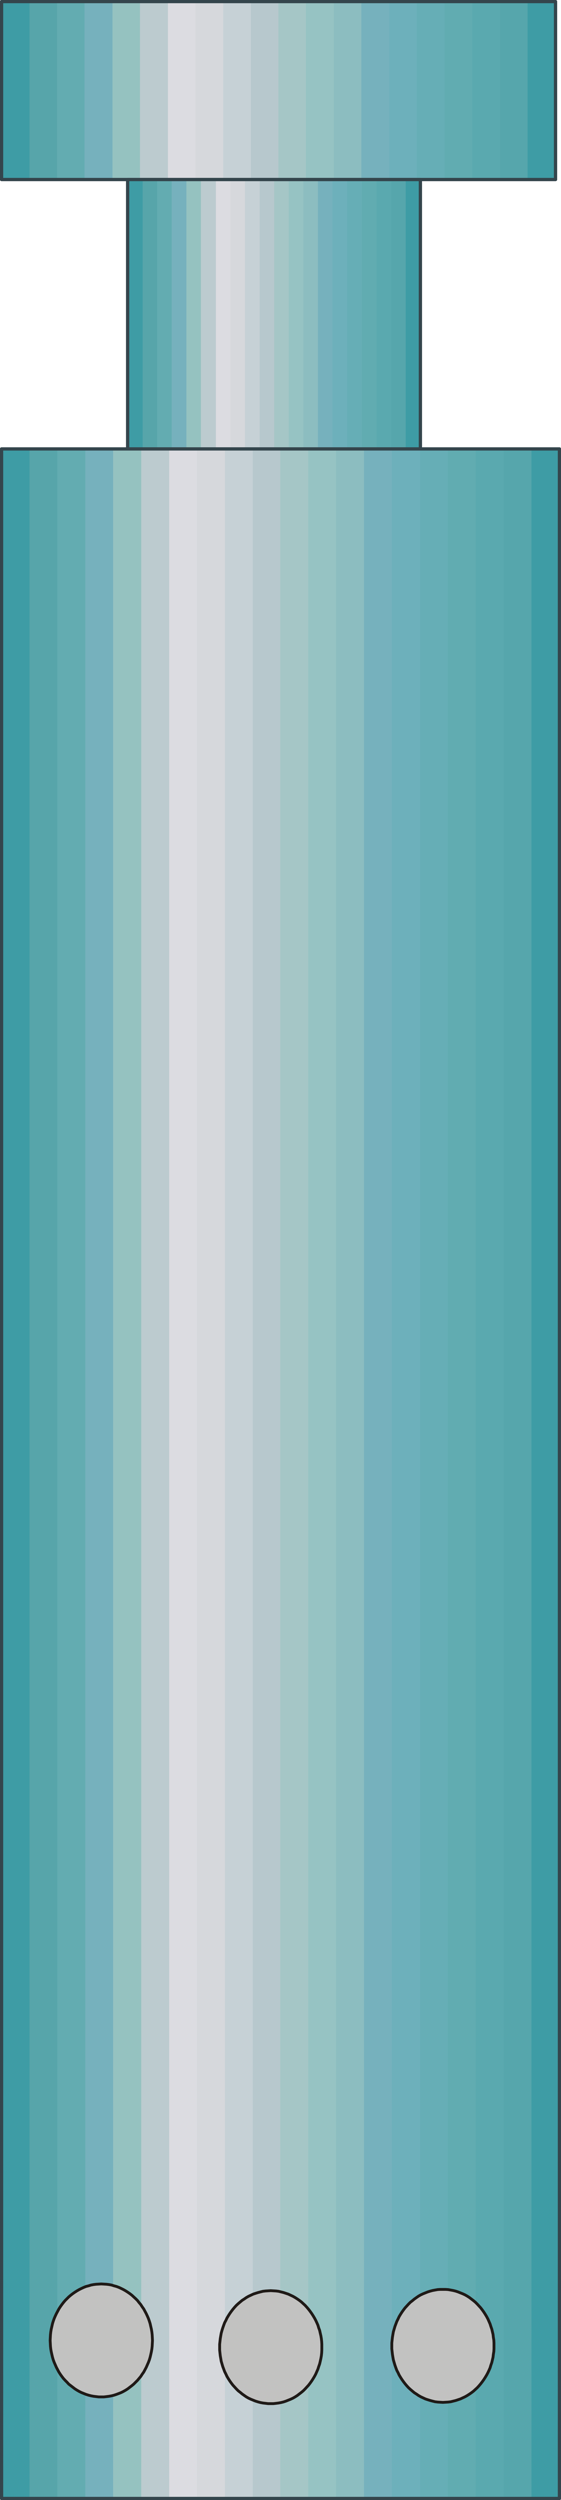 <?xml version="1.0" encoding="UTF-8" standalone="no"?>
<!DOCTYPE svg PUBLIC "-//W3C//DTD SVG 1.0//EN" "http://www.w3.org/TR/2001/REC-SVG-20010904/DTD/svg10.dtd">
<svg xmlns="http://www.w3.org/2000/svg" xmlns:xlink="http://www.w3.org/1999/xlink" fill-rule="evenodd" height="2.604in" preserveAspectRatio="none" stroke-linecap="round" viewBox="0 0 3591 16000" width="0.585in">
<style type="text/css">
.brush0 { fill: rgb(255,255,255); }
.pen0 { stroke: rgb(0,0,0); stroke-width: 1; stroke-linejoin: round; }
.brush1 { fill: rgb(62,156,165); }
.pen1 { stroke: none; }
.brush2 { fill: rgb(87,165,170); }
.brush3 { fill: rgb(99,172,177); }
.brush4 { fill: rgb(118,177,189); }
.brush5 { fill: rgb(149,194,192); }
.brush6 { fill: rgb(188,203,207); }
.brush7 { fill: rgb(220,220,225); }
.brush8 { fill: rgb(214,216,220); }
.brush9 { fill: rgb(198,209,214); }
.brush10 { fill: rgb(183,200,205); }
.brush11 { fill: rgb(165,198,198); }
.brush12 { fill: rgb(150,195,195); }
.brush13 { fill: rgb(140,189,192); }
.brush14 { fill: rgb(109,176,187); }
.brush15 { fill: rgb(102,174,182); }
.brush16 { fill: rgb(97,172,177); }
.brush17 { fill: rgb(90,169,175); }
.brush18 { fill: rgb(86,166,172); }
.brush19 { fill: none; }
.pen2 { stroke: rgb(52,69,76); stroke-width: 21; stroke-linejoin: round; }
.brush20 { fill: rgb(194,194,193); }
.pen3 { stroke: rgb(31,26,23); stroke-width: 18; stroke-linejoin: round; }
</style>
<g>
<polygon class="pen1 brush1" points="10,1149 10,10 189,10 189,1149 10,1149"/>
<polygon class="pen1 brush1" points="10,1149 10,10 365,10 365,1149 10,1149"/>
<polygon class="pen1 brush2" points="189,1149 189,10 541,10 541,1149 189,1149"/>
<polygon class="pen1 brush3" points="365,1149 365,10 720,10 720,1149 365,1149"/>
<polygon class="pen1 brush4" points="541,1149 541,10 896,10 896,1149 541,1149"/>
<polygon class="pen1 brush5" points="720,1149 720,10 1075,10 1075,1149 720,1149"/>
<polygon class="pen1 brush6" points="896,1149 896,10 1251,10 1251,1149 896,1149"/>
<polygon class="pen1 brush7" points="1075,1149 1075,10 1429,10 1429,1149 1075,1149"/>
<polygon class="pen1 brush8" points="1251,1149 1251,10 1606,10 1606,1149 1251,1149"/>
<polygon class="pen1 brush9" points="1429,1149 1429,10 1782,10 1782,1149 1429,1149"/>
<polygon class="pen1 brush10" points="1606,1149 1606,10 1958,10 1958,1149 1606,1149"/>
<polygon class="pen1 brush11" points="1782,1149 1782,10 2137,10 2137,1149 1782,1149"/>
<polygon class="pen1 brush12" points="1958,1149 1958,10 2313,10 2313,1149 1958,1149"/>
<polygon class="pen1 brush13" points="2137,1149 2137,10 2492,10 2492,1149 2137,1149"/>
<polygon class="pen1 brush4" points="2313,1149 2313,10 2668,10 2668,1149 2313,1149"/>
<polygon class="pen1 brush14" points="2492,1149 2492,10 2846,10 2846,1149 2492,1149"/>
<polygon class="pen1 brush15" points="2668,1149 2668,10 3023,10 3023,1149 2668,1149"/>
<polygon class="pen1 brush16" points="2846,1149 2846,10 3201,10 3201,1149 2846,1149"/>
<polygon class="pen1 brush17" points="3023,1149 3023,10 3377,10 3377,1149 3023,1149"/>
<polygon class="pen1 brush18" points="3201,1149 3201,10 3556,10 3556,1149 3201,1149"/>
<polygon class="pen1 brush1" points="3377,1149 3377,10 3556,10 3556,1149 3377,1149"/>
<polygon class="pen1 brush1" points="3556,1149 3556,10 3556,1149"/>
<polyline class="pen2" fill="none" points="10,10 10,10 3556,10 3556,1149 10,1149 10,10"/>
<polygon class="pen1 brush1" points="817,2873 817,1149 913,1149 913,2873 817,2873"/>
<polygon class="pen1 brush1" points="817,2873 817,1149 1006,1149 1006,2873 817,2873"/>
<polygon class="pen1 brush2" points="913,2873 913,1149 1099,1149 1099,2873 913,2873"/>
<polygon class="pen1 brush3" points="1006,2873 1006,1149 1193,1149 1193,2873 1006,2873"/>
<polygon class="pen1 brush4" points="1099,2873 1099,1149 1286,1149 1286,2873 1099,2873"/>
<polygon class="pen1 brush5" points="1193,2873 1193,1149 1382,1149 1382,2873 1193,2873"/>
<polygon class="pen1 brush6" points="1286,2873 1286,1149 1475,1149 1475,2873 1286,2873"/>
<polygon class="pen1 brush7" points="1382,2873 1382,1149 1568,1149 1568,2873 1382,2873"/>
<polygon class="pen1 brush8" points="1475,2873 1475,1149 1662,1149 1662,2873 1475,2873"/>
<polygon class="pen1 brush9" points="1568,2873 1568,1149 1755,1149 1755,2873 1568,2873"/>
<polygon class="pen1 brush10" points="1662,2873 1662,1149 1848,1149 1848,2873 1662,2873"/>
<polygon class="pen1 brush11" points="1755,2873 1755,1149 1942,1149 1942,2873 1755,2873"/>
<polygon class="pen1 brush12" points="1848,2873 1848,1149 2035,1149 2035,2873 1848,2873"/>
<polygon class="pen1 brush13" points="1942,2873 1942,1149 2128,1149 2128,2873 1942,2873"/>
<polygon class="pen1 brush4" points="2035,2873 2035,1149 2222,1149 2222,2873 2035,2873"/>
<polygon class="pen1 brush14" points="2128,2873 2128,1149 2317,1149 2317,2873 2128,2873"/>
<polygon class="pen1 brush15" points="2222,2873 2222,1149 2411,1149 2411,2873 2222,2873"/>
<polygon class="pen1 brush16" points="2317,2873 2317,1149 2504,1149 2504,2873 2317,2873"/>
<polygon class="pen1 brush17" points="2411,2873 2411,1149 2597,1149 2597,2873 2411,2873"/>
<polygon class="pen1 brush18" points="2504,2873 2504,1149 2691,1149 2691,2873 2504,2873"/>
<polygon class="pen1 brush1" points="2597,2873 2597,1149 2691,1149 2691,2873 2597,2873"/>
<polygon class="pen1 brush1" points="2691,2873 2691,1149 2691,2873"/>
<polyline class="pen2" fill="none" points="817,1149 817,1149 2691,1149 2691,2873 817,2873 817,1149"/>
<polygon class="pen1 brush1" points="10,15990 10,2873 189,2873 189,15990 10,15990"/>
<polygon class="pen1 brush1" points="10,15990 10,2873 367,2873 367,15990 10,15990"/>
<polygon class="pen1 brush2" points="189,15990 189,2873 546,2873 546,15990 189,15990"/>
<polygon class="pen1 brush3" points="367,15990 367,2873 724,2873 724,15990 367,15990"/>
<polygon class="pen1 brush4" points="546,15990 546,2873 904,2873 904,15990 546,15990"/>
<polygon class="pen1 brush5" points="724,15990 724,2873 1083,2873 1083,15990 724,15990"/>
<polygon class="pen1 brush6" points="904,15990 904,2873 1261,2873 1261,15990 904,15990"/>
<polygon class="pen1 brush7" points="1083,15990 1083,2873 1440,2873 1440,15990 1083,15990"/>
<polygon class="pen1 brush8" points="1261,15990 1261,2873 1618,2873 1618,15990 1261,15990"/>
<polygon class="pen1 brush9" points="1440,15990 1440,2873 1794,2873 1794,15990 1440,15990"/>
<polygon class="pen1 brush10" points="1618,15990 1618,2873 1973,2873 1973,15990 1618,15990"/>
<polygon class="pen1 brush11" points="1794,15990 1794,2873 2151,2873 2151,15990 1794,15990"/>
<polygon class="pen1 brush12" points="1973,15990 1973,2873 2330,2873 2330,15990 1973,15990"/>
<polygon class="pen1 brush13" points="2151,15990 2151,2873 2508,2873 2508,15990 2151,15990"/>
<polygon class="pen1 brush4" points="2330,15990 2330,2873 2689,2873 2689,15990 2330,15990"/>
<polygon class="pen1 brush14" points="2508,15990 2508,2873 2867,2873 2867,15990 2508,15990"/>
<polygon class="pen1 brush15" points="2689,15990 2689,2873 3045,2873 3045,15990 2689,15990"/>
<polygon class="pen1 brush16" points="2867,15990 2867,2873 3224,2873 3224,15990 2867,15990"/>
<polygon class="pen1 brush17" points="3045,15990 3045,2873 3402,2873 3402,15990 3045,15990"/>
<polygon class="pen1 brush18" points="3224,15990 3224,2873 3581,2873 3581,15990 3224,15990"/>
<polygon class="pen1 brush1" points="3402,15990 3402,2873 3581,2873 3581,15990 3402,15990"/>
<polygon class="pen1 brush1" points="3581,15990 3581,2873 3581,15990"/>
<polyline class="pen2" fill="none" points="10,2873 10,2873 3581,2873 3581,15990 10,15990 10,2873"/>
<polygon class="pen1 brush20" points="648,14617 665,14618 682,14619 698,14621 714,14624 730,14629 745,14633 761,14639 776,14646 790,14653 804,14661 818,14670 831,14679 844,14689 856,14700 868,14711 880,14723 890,14736 901,14749 910,14763 920,14777 928,14792 936,14807 943,14822 950,14838 956,14855 961,14871 965,14889 969,14906 972,14924 974,14942 975,14960 976,14979 975,14997 974,15016 972,15034 969,15051 965,15069 961,15086 956,15103 950,15119 943,15135 936,15151 928,15166 920,15181 910,15195 901,15209 890,15222 880,15234 868,15246 856,15258 844,15268 831,15278 818,15288 804,15297 790,15305 776,15312 761,15318 745,15324 730,15329 714,15333 698,15336 682,15338 665,15340 648,15340 632,15340 615,15338 599,15336 583,15333 567,15329 551,15324 536,15318 521,15312 507,15305 493,15297 479,15288 466,15278 453,15268 440,15258 429,15246 417,15234 406,15222 396,15209 386,15195 377,15181 369,15166 361,15151 354,15135 347,15119 341,15103 336,15086 332,15069 328,15051 325,15034 323,15016 322,14997 321,14979 322,14960 323,14942 325,14924 328,14906 332,14889 336,14871 341,14855 347,14838 354,14822 361,14807 369,14792 377,14777 386,14763 396,14749 406,14736 417,14723 429,14711 440,14700 453,14689 466,14679 479,14670 493,14661 507,14653 521,14646 536,14639 551,14633 567,14629 583,14624 599,14621 615,14619 632,14618 648,14617"/>
<polyline class="pen3" fill="none" points="648,14617 665,14618 682,14619 698,14621 714,14624 730,14629 745,14633 761,14639 776,14646 790,14653 804,14661 818,14670 831,14679 844,14689 856,14700 868,14711 880,14723 890,14736 901,14749 910,14763 920,14777 928,14792 936,14807 943,14822 950,14838 956,14855 961,14871 965,14889 969,14906 972,14924 974,14942 975,14960 976,14979 975,14997 974,15016 972,15034 969,15051 965,15069 961,15086 956,15103 950,15119 943,15135 936,15151 928,15166 920,15181 910,15195 901,15209 890,15222 880,15234 868,15246 856,15258 844,15268 831,15278 818,15288 804,15297 790,15305 776,15312 761,15318 745,15324 730,15329 714,15333 698,15336 682,15338 665,15340 648,15340 632,15340 615,15338 599,15336 583,15333 567,15329 551,15324 536,15318 521,15312 507,15305 493,15297 479,15288 466,15278 453,15268 440,15258 429,15246 417,15234 406,15222 396,15209 386,15195 377,15181 369,15166 361,15151 354,15135 347,15119 341,15103 336,15086 332,15069 328,15051 325,15034 323,15016 322,14997 321,14979 322,14960 323,14942 325,14924 328,14906 332,14889 336,14871 341,14855 347,14838 354,14822 361,14807 369,14792 377,14777 386,14763 396,14749 406,14736 417,14723 429,14711 440,14700 453,14689 466,14679 479,14670 493,14661 507,14653 521,14646 536,14639 551,14633 567,14629 583,14624 599,14621 615,14619 632,14618 648,14617"/>
<polygon class="pen1 brush20" points="2835,14652 2852,14652 2868,14653 2885,14656 2901,14659 2917,14663 2932,14668 2947,14674 2962,14680 2977,14687 2991,14695 3005,14704 3018,14714 3031,14724 3043,14734 3055,14746 3066,14758 3077,14770 3087,14783 3097,14797 3106,14811 3115,14826 3123,14841 3130,14857 3137,14873 3142,14889 3148,14906 3152,14923 3156,14940 3158,14958 3161,14976 3162,14995 3162,15013 3162,15032 3161,15050 3158,15068 3156,15086 3152,15103 3148,15120 3142,15137 3137,15154 3130,15170 3123,15185 3115,15200 3106,15215 3097,15229 3087,15243 3077,15256 3066,15269 3055,15281 3043,15292 3031,15303 3018,15313 3005,15322 2991,15331 2977,15339 2962,15346 2947,15353 2932,15358 2917,15363 2901,15367 2885,15371 2868,15373 2852,15374 2835,15375 2818,15374 2802,15373 2785,15371 2769,15367 2754,15363 2738,15358 2723,15353 2708,15346 2693,15339 2679,15331 2666,15322 2652,15313 2640,15303 2627,15292 2615,15281 2604,15269 2593,15256 2583,15243 2573,15229 2564,15215 2555,15200 2548,15185 2540,15170 2534,15154 2528,15137 2523,15120 2518,15103 2515,15086 2512,15068 2510,15050 2508,15032 2508,15013 2508,14995 2510,14976 2512,14958 2515,14940 2518,14923 2523,14906 2528,14889 2534,14873 2540,14857 2548,14841 2555,14826 2564,14811 2573,14797 2583,14783 2593,14770 2604,14758 2615,14746 2627,14734 2640,14724 2652,14714 2666,14704 2679,14695 2693,14687 2708,14680 2723,14674 2738,14668 2754,14663 2769,14659 2785,14656 2802,14653 2818,14652 2835,14652"/>
<polyline class="pen3" fill="none" points="2835,14652 2852,14652 2868,14653 2885,14656 2901,14659 2917,14663 2932,14668 2947,14674 2962,14680 2977,14687 2991,14695 3005,14704 3018,14714 3031,14724 3043,14734 3055,14746 3066,14758 3077,14770 3087,14783 3097,14797 3106,14811 3115,14826 3123,14841 3130,14857 3137,14873 3142,14889 3148,14906 3152,14923 3156,14940 3158,14958 3161,14976 3162,14995 3162,15013 3162,15032 3161,15050 3158,15068 3156,15086 3152,15103 3148,15120 3142,15137 3137,15154 3130,15170 3123,15185 3115,15200 3106,15215 3097,15229 3087,15243 3077,15256 3066,15269 3055,15281 3043,15292 3031,15303 3018,15313 3005,15322 2991,15331 2977,15339 2962,15346 2947,15353 2932,15358 2917,15363 2901,15367 2885,15371 2868,15373 2852,15374 2835,15375 2818,15374 2802,15373 2785,15371 2769,15367 2754,15363 2738,15358 2723,15353 2708,15346 2693,15339 2679,15331 2666,15322 2652,15313 2640,15303 2627,15292 2615,15281 2604,15269 2593,15256 2583,15243 2573,15229 2564,15215 2555,15200 2548,15185 2540,15170 2534,15154 2528,15137 2523,15120 2518,15103 2515,15086 2512,15068 2510,15050 2508,15032 2508,15013 2508,14995 2510,14976 2512,14958 2515,14940 2518,14923 2523,14906 2528,14889 2534,14873 2540,14857 2548,14841 2555,14826 2564,14811 2573,14797 2583,14783 2593,14770 2604,14758 2615,14746 2627,14734 2640,14724 2652,14714 2666,14704 2679,14695 2693,14687 2708,14680 2723,14674 2738,14668 2754,14663 2769,14659 2785,14656 2802,14653 2818,14652 2835,14652"/>
<polygon class="pen1 brush20" points="1733,14660 1750,14661 1767,14662 1783,14664 1799,14668 1815,14672 1830,14677 1845,14682 1860,14689 1875,14696 1889,14704 1903,14713 1916,14722 1929,14732 1941,14743 1953,14754 1964,14766 1975,14779 1985,14792 1995,14806 2004,14820 2013,14835 2021,14850 2028,14865 2035,14881 2040,14898 2046,14914 2050,14932 2054,14949 2057,14967 2059,14985 2060,15003 2060,15022 2060,15040 2059,15059 2057,15077 2054,15094 2050,15112 2046,15129 2040,15146 2035,15162 2028,15178 2021,15194 2013,15209 2004,15224 1995,15238 1985,15252 1975,15265 1964,15277 1953,15289 1941,15301 1929,15311 1916,15321 1903,15331 1889,15340 1875,15348 1860,15355 1845,15361 1830,15367 1815,15372 1799,15376 1783,15379 1767,15381 1750,15383 1733,15383 1716,15383 1700,15381 1683,15379 1667,15376 1652,15372 1636,15367 1621,15361 1606,15355 1591,15348 1577,15340 1564,15331 1550,15321 1538,15311 1525,15301 1513,15289 1502,15277 1491,15265 1481,15252 1471,15238 1462,15224 1453,15209 1446,15194 1438,15178 1432,15162 1426,15146 1421,15129 1416,15112 1413,15094 1410,15077 1408,15059 1406,15040 1406,15022 1406,15003 1408,14985 1410,14967 1413,14949 1416,14932 1421,14914 1426,14898 1432,14881 1438,14865 1446,14850 1453,14835 1462,14820 1471,14806 1481,14792 1491,14779 1502,14766 1513,14754 1525,14743 1538,14732 1550,14722 1564,14713 1577,14704 1591,14696 1606,14689 1621,14682 1636,14677 1652,14672 1667,14668 1683,14664 1700,14662 1716,14661 1733,14660"/>
<polyline class="pen3" fill="none" points="1733,14660 1750,14661 1767,14662 1783,14664 1799,14668 1815,14672 1830,14677 1845,14682 1860,14689 1875,14696 1889,14704 1903,14713 1916,14722 1929,14732 1941,14743 1953,14754 1964,14766 1975,14779 1985,14792 1995,14806 2004,14820 2013,14835 2021,14850 2028,14865 2035,14881 2040,14898 2046,14914 2050,14932 2054,14949 2057,14967 2059,14985 2060,15003 2060,15022 2060,15040 2059,15059 2057,15077 2054,15094 2050,15112 2046,15129 2040,15146 2035,15162 2028,15178 2021,15194 2013,15209 2004,15224 1995,15238 1985,15252 1975,15265 1964,15277 1953,15289 1941,15301 1929,15311 1916,15321 1903,15331 1889,15340 1875,15348 1860,15355 1845,15361 1830,15367 1815,15372 1799,15376 1783,15379 1767,15381 1750,15383 1733,15383 1716,15383 1700,15381 1683,15379 1667,15376 1652,15372 1636,15367 1621,15361 1606,15355 1591,15348 1577,15340 1564,15331 1550,15321 1538,15311 1525,15301 1513,15289 1502,15277 1491,15265 1481,15252 1471,15238 1462,15224 1453,15209 1446,15194 1438,15178 1432,15162 1426,15146 1421,15129 1416,15112 1413,15094 1410,15077 1408,15059 1406,15040 1406,15022 1406,15003 1408,14985 1410,14967 1413,14949 1416,14932 1421,14914 1426,14898 1432,14881 1438,14865 1446,14850 1453,14835 1462,14820 1471,14806 1481,14792 1491,14779 1502,14766 1513,14754 1525,14743 1538,14732 1550,14722 1564,14713 1577,14704 1591,14696 1606,14689 1621,14682 1636,14677 1652,14672 1667,14668 1683,14664 1700,14662 1716,14661 1733,14660"/>
</g>
</svg>

